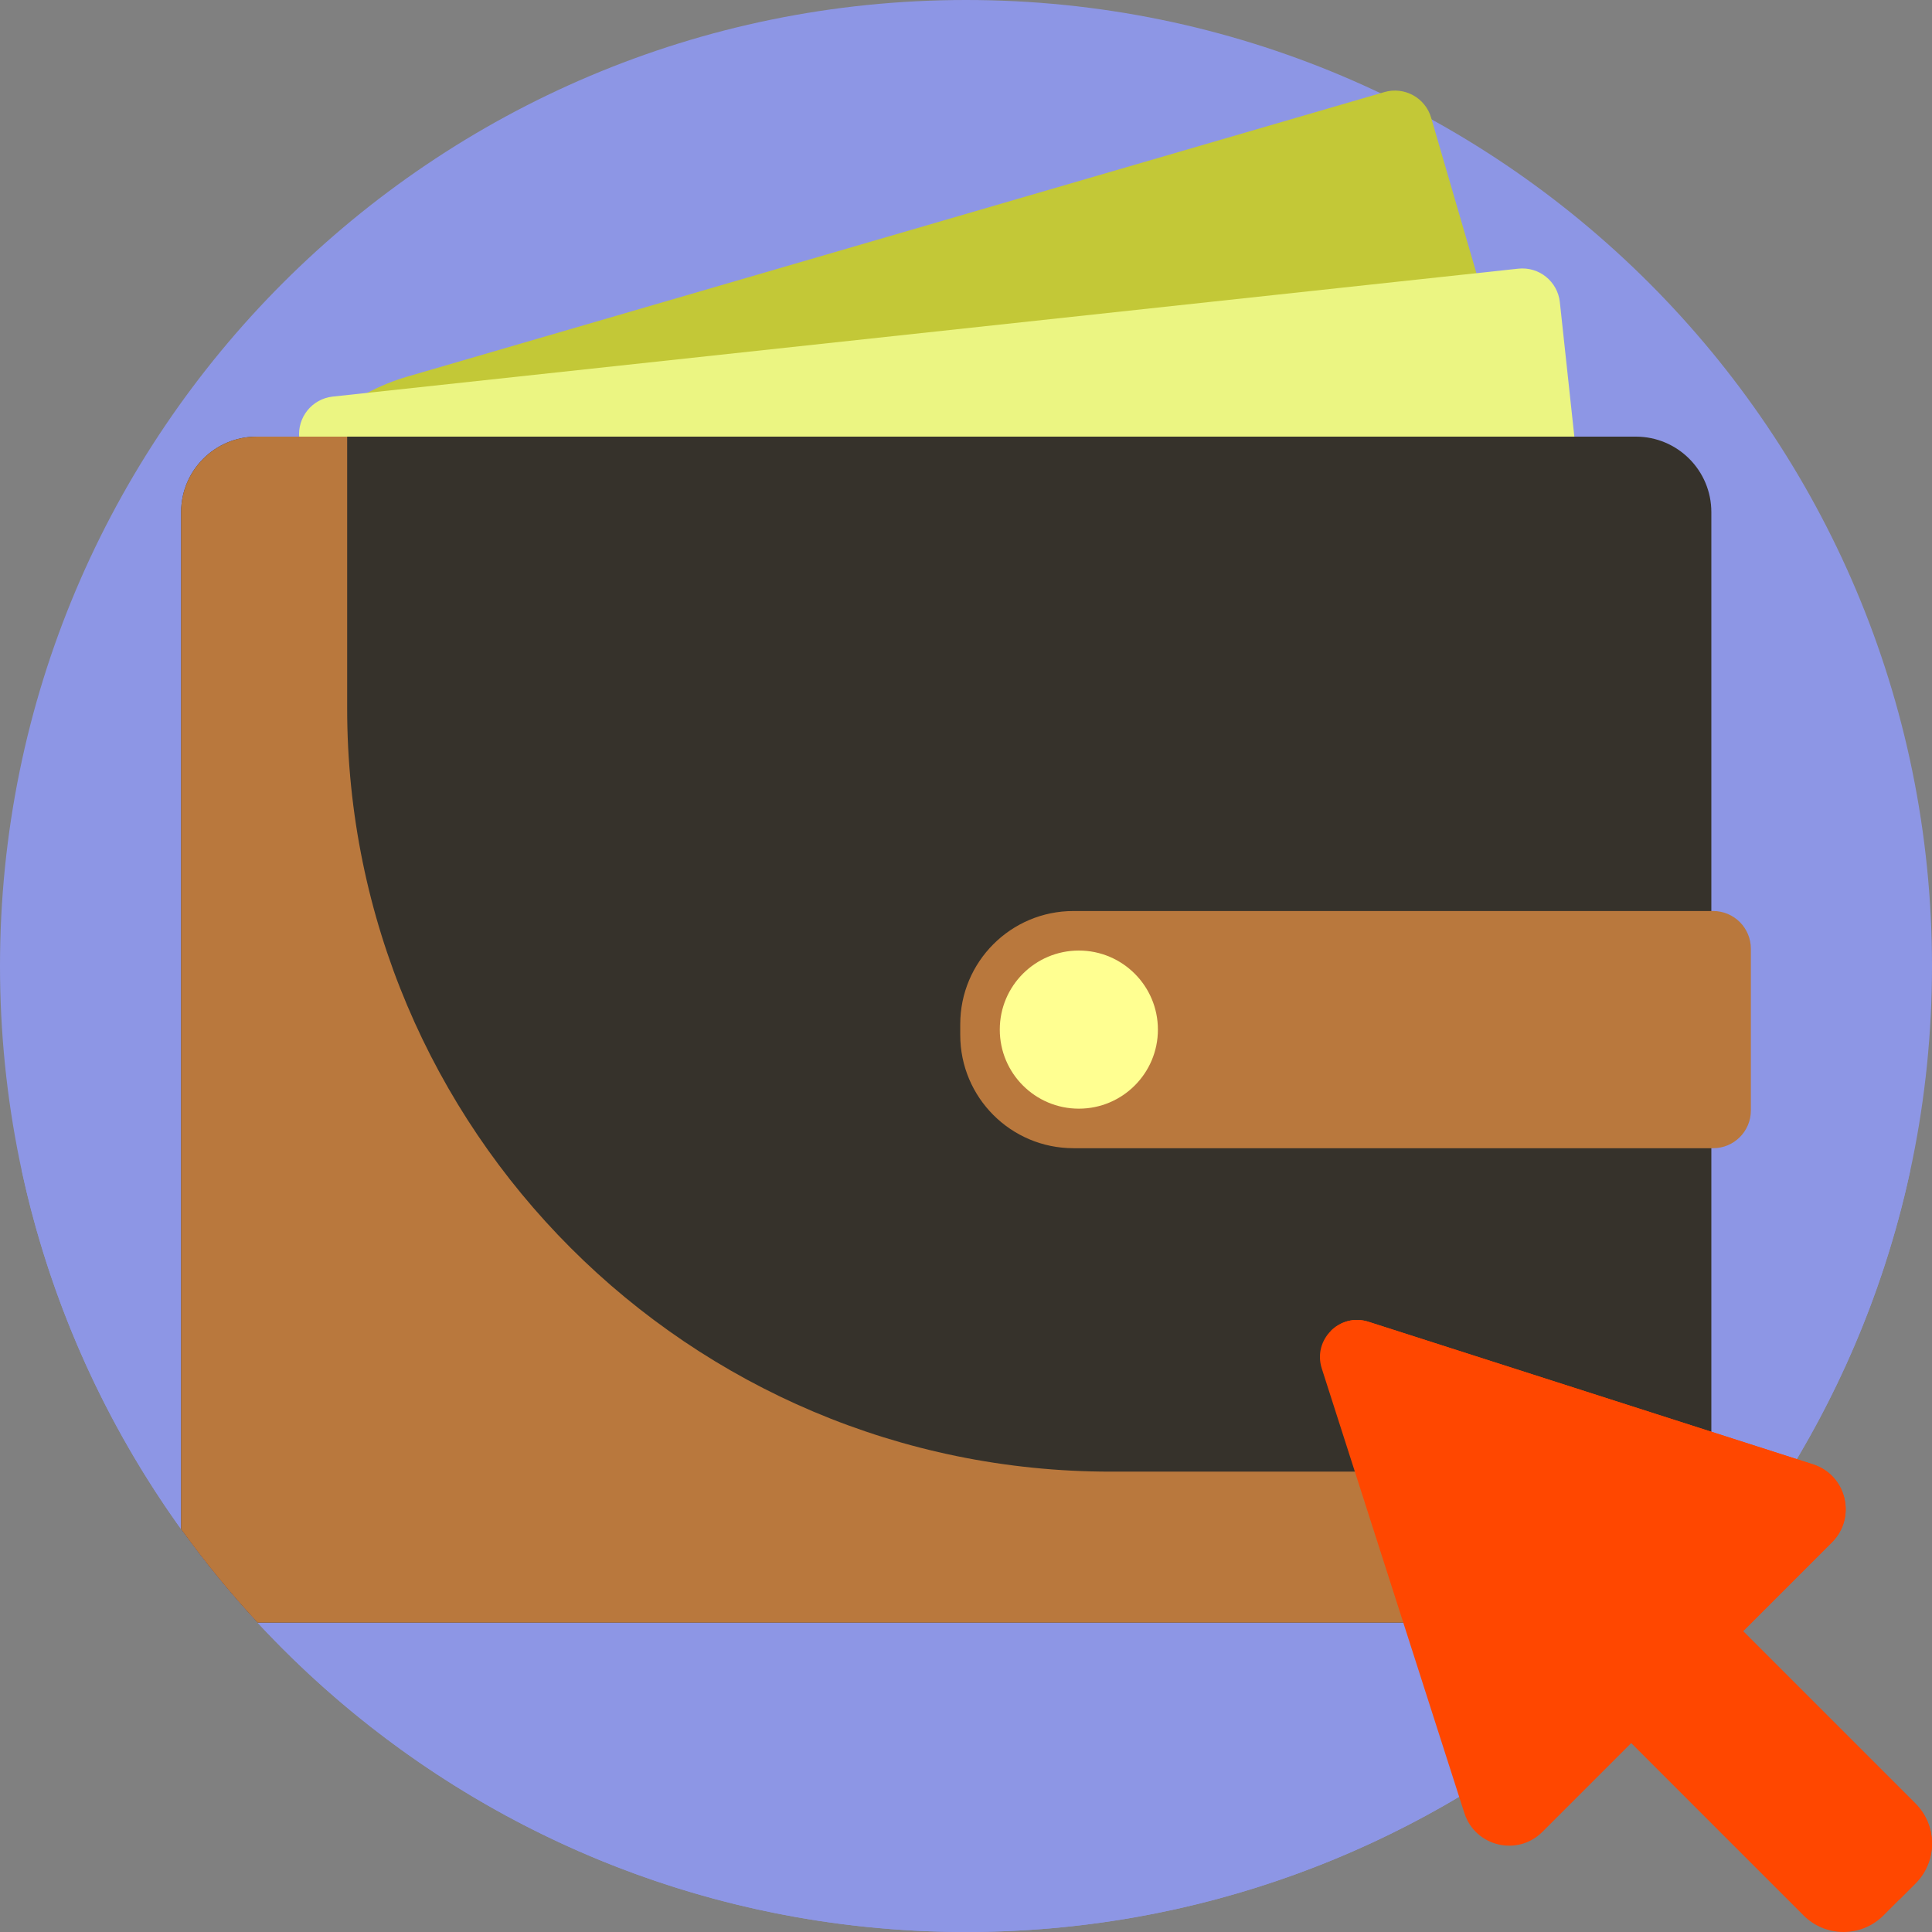 <?xml version="1.0"?>
<svg xmlns="http://www.w3.org/2000/svg" xmlns:xlink="http://www.w3.org/1999/xlink" version="1.1" id="Capa_1" x="0px" y="0px" viewBox="0 0 512.001 512.001" style="enable-background:new 0 0 512.001 512.001;" xml:space="preserve" width="512px" height="512px" class=""><rect x="0" y="0" width="512.001" height="512.001" fill="#808080" stroke="none"/><g><path style="fill:#8D96E5" d="M512,256c0,141.385-114.615,256-256,256S0,397.385,0,256S114.615,0,256,0S512,114.615,512,256z" data-original="#415A87" class="" data-old_color="#415A87"/><path style="fill:#8D96E5" d="M506.275,310C481.483,425.449,378.857,512,256,512S30.517,425.449,5.725,310H506.275z" data-original="#414669" class="" data-old_color="#8C95E5"/><path style="fill:#C3C837;" d="M106.999,297.974L69.648,169.712c-8.711-29.912,8.476-61.221,38.388-69.932l258.839-75.376  c5.303-1.544,10.853,1.503,12.397,6.805l50.327,172.821c1.544,5.303-1.503,10.853-6.805,12.397L119.396,304.78  C114.094,306.324,108.543,303.277,106.999,297.974z" data-original="#C3C837" class=""/><path style="fill:#EBF582;" d="M98.624,295.074L79.315,116.113c-0.592-5.491,3.379-10.423,8.87-11.015L402.361,71.2  c5.491-0.592,10.423,3.379,11.015,8.87l19.309,178.961c0.592,5.491-3.379,10.423-8.87,11.015l-314.177,33.898  C104.148,304.536,99.217,300.565,98.624,295.074z" data-original="#EBF582"/><path style="fill:#36322B" d="M48,405.25V135.714c0-11.046,8.954-20,20-20h365.524c11.046,0,20,8.954,20,20V410  c0,11.046-8.954,20-20,20H68.246C61.001,422.186,54.234,413.923,48,405.25z" data-original="#D29650" class="" data-old_color="#35312A"/><path style="fill:#B9783D" d="M464,251.429v42.857c0,5.523-4.477,10-10,10H284.476c-16.568,0-30-13.431-30-30v-2.857  c0-16.569,13.432-30,30-30H454C459.523,241.429,464,245.906,464,251.429z M92,187.667v-71.952H68c-11.046,0-20,8.954-20,20V405.25  c6.234,8.673,13.001,16.936,20.246,24.75h365.278c11.046,0,20-8.954,20-20v-20H294.333C182.588,390,92,299.412,92,187.667z" data-original="#B9783D" class=""/><path style="fill:#FFFF91;" d="M306.857,272.857c0,11.572-9.381,20.952-20.952,20.952s-20.952-9.381-20.952-20.952  s9.381-20.952,20.952-20.952S306.857,261.285,306.857,272.857z" data-original="#FFFF91"/><path style="fill:#FF4700" d="M485.47,408.748l-23.534,23.534l45.677,45.677c5.85,5.85,5.85,15.334,0,21.184l-8.471,8.471  c-5.849,5.849-15.332,5.849-21.182,0l-45.678-45.678l-23.534,23.534c-6.596,6.596-17.833,3.875-20.682-5.007l-37.784-117.805  c-2.445-7.624,4.752-14.821,12.376-12.376l117.805,37.784C489.345,390.914,492.066,402.152,485.47,408.748z" data-original="#F2C230" class="" data-old_color="#FF4F00"/><path style="fill:#FF4700" d="M352.669,352.723c2.446-2.465,6.163-3.669,9.99-2.441l117.805,37.784  c8.882,2.849,11.603,14.086,5.007,20.682l-23.534,23.534l45.677,45.677c5.85,5.85,5.85,15.334,0,21.183l-4.263,4.263  L352.669,352.723z" data-original="#FFE13C" class="active-path" data-old_color="#FF4F00"/></g> </svg>
